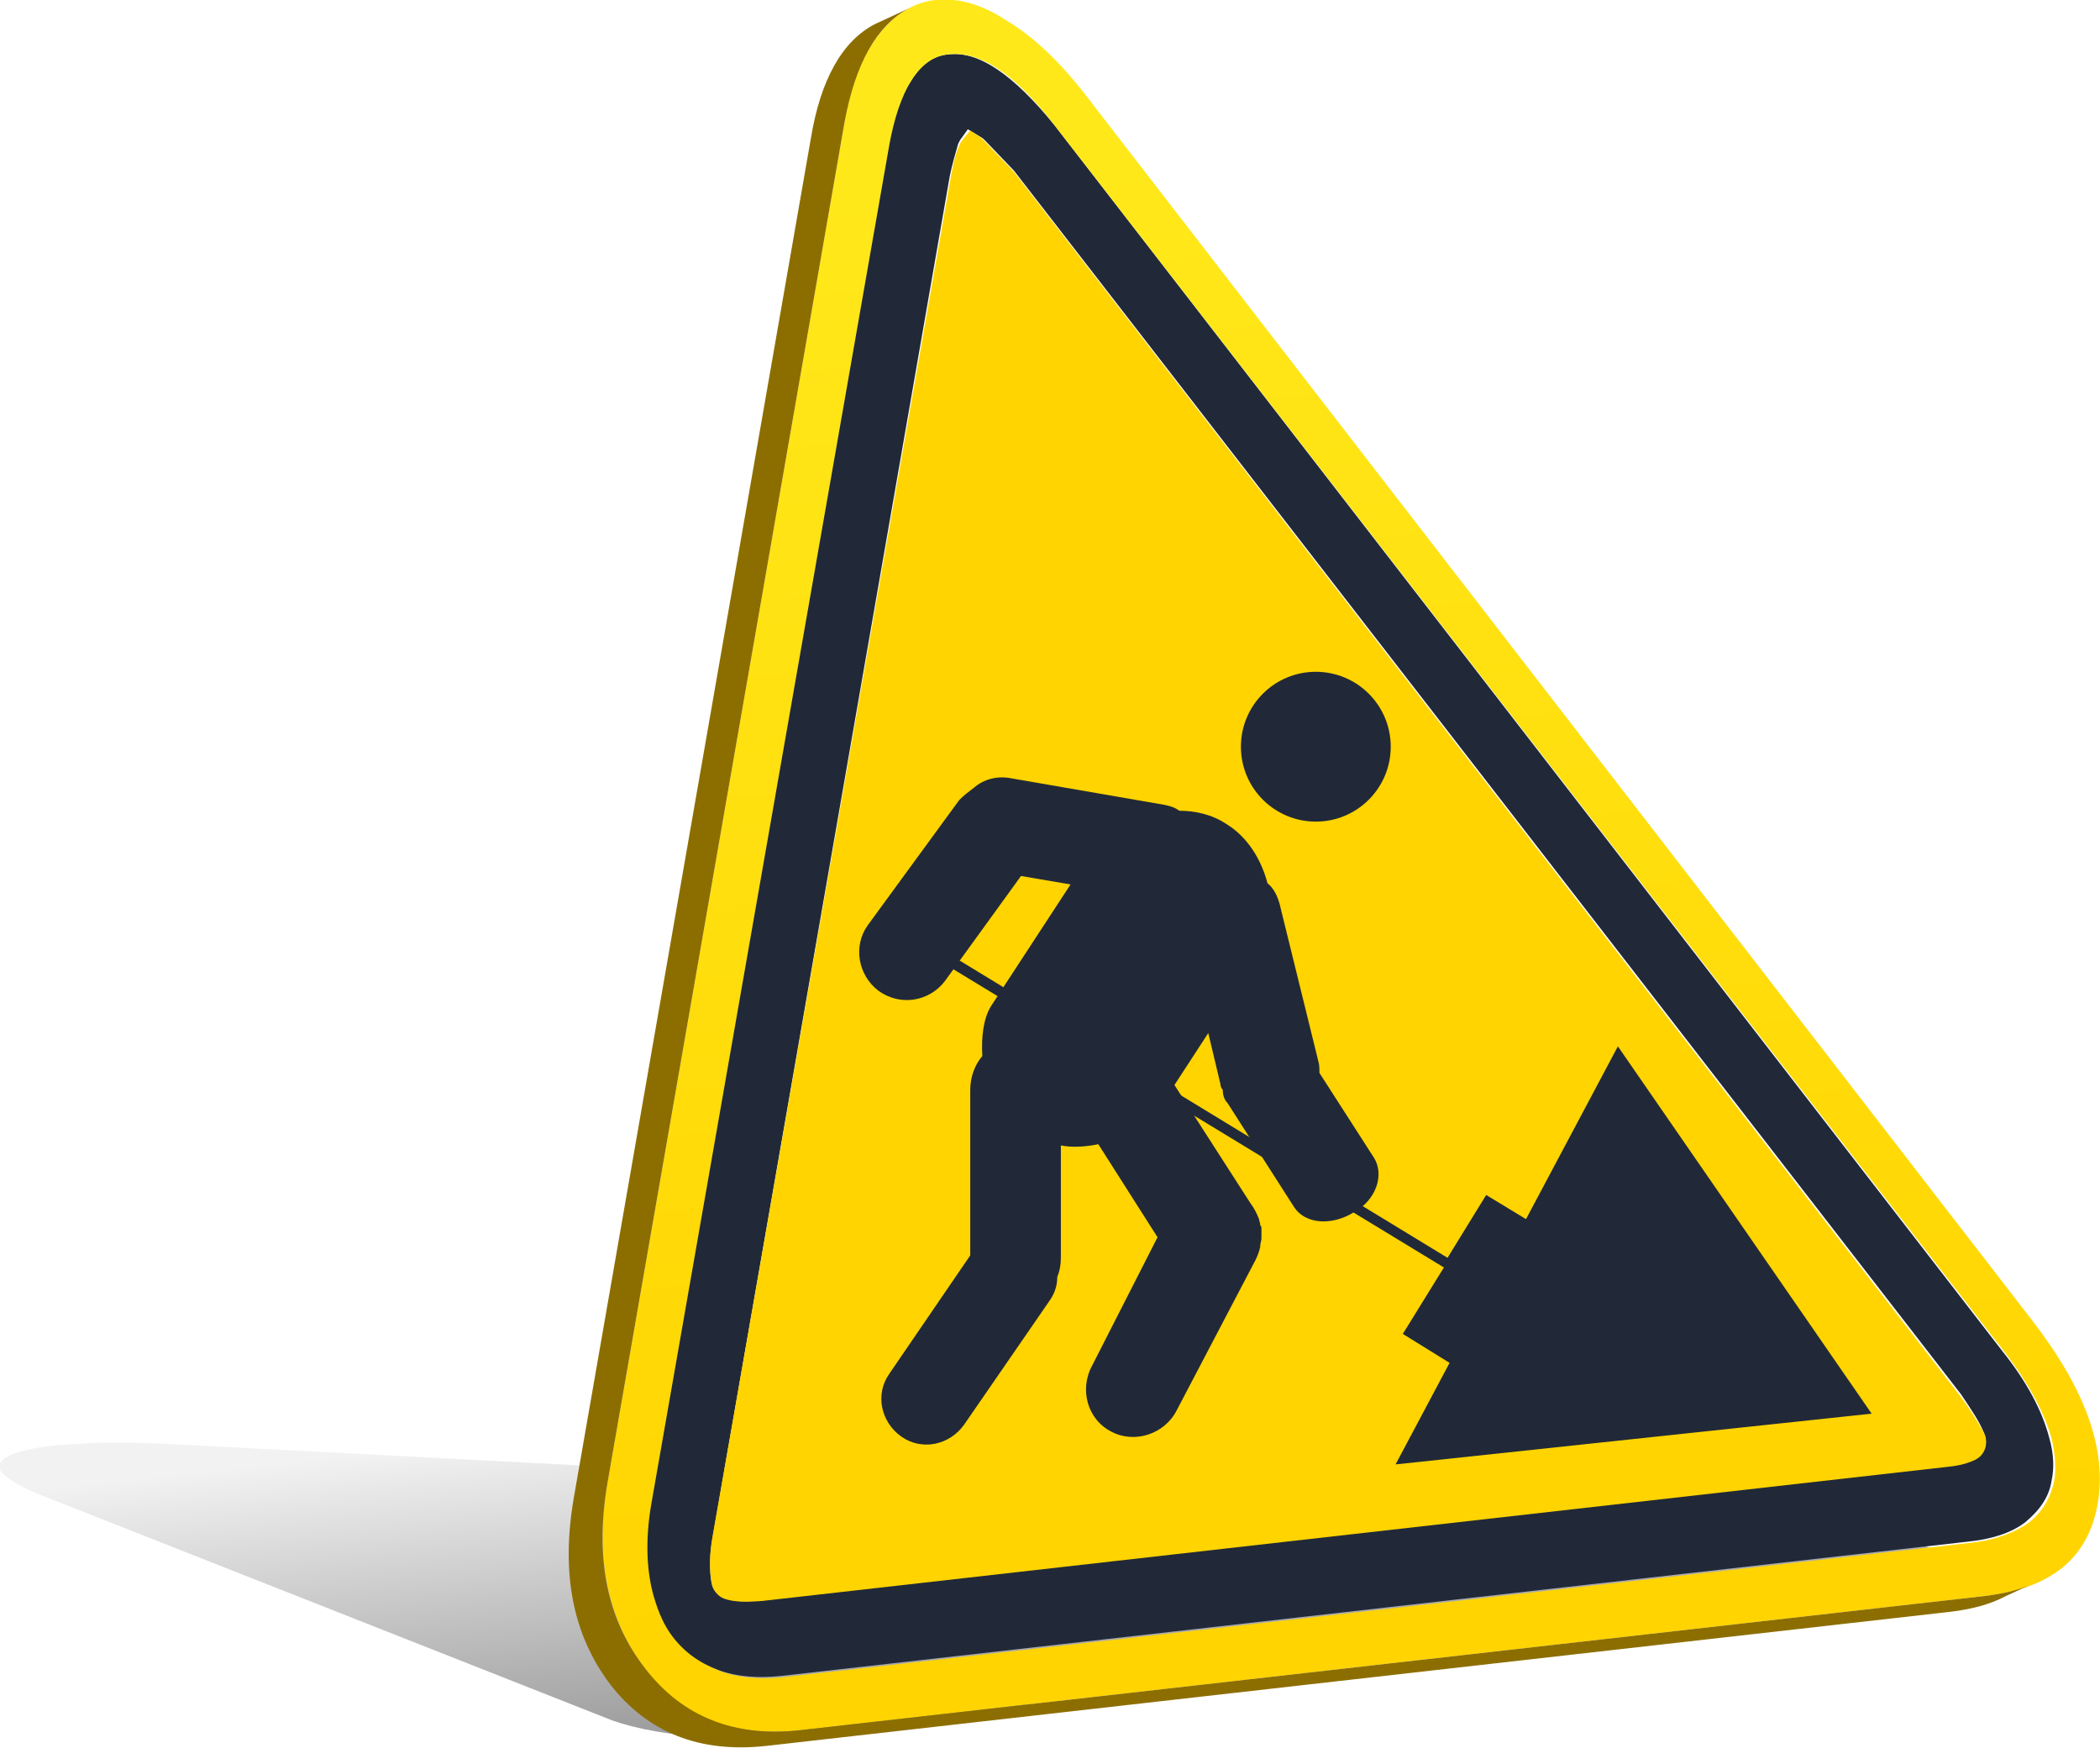 <svg xmlns="http://www.w3.org/2000/svg" viewBox="0 0 173.8 144.7" xml:space="preserve"><linearGradient id="a" gradientUnits="userSpaceOnUse" x1="13692.336" y1="-19731.162" x2="14045.288" y2="-19731.162" gradientTransform="matrix(.008 .075 -.087 .009 -1745.247 -734.297)"><stop offset="0" style="stop-color:#000;stop-opacity:5.000000e-02"/><stop offset="1" style="stop-color:#000;stop-opacity:.4"/></linearGradient><path fill="url(#a)" d="m15.7 119.6 132.6 6.9c7.6.4 11.5 1.1 11.9 2.1.4 1-2.7 2-9.2 2.9l-82 11.9c-3.3.5-6.7.6-10.1.4-3.5-.2-6.2-.7-8.2-1.4L3.3 123.7c-1.8-.7-2.8-1.4-3.2-1.9-.4-.6 0-1.1 1.1-1.5 1.1-.4 2.8-.7 5.3-.8 2.6-.2 5.7-.1 9.2.1"/><path fill="#212938" d="M78.6 14.6 59 127.1c-.3 1.6-.3 3-.1 4 .1.4.3.7.6.9.7.5 2 .7 3.6.4l98.1-11.1c.8-.1 1.5-.2 2-.4 1-.3 1.4-1.4 1-2.3-.4-1-1.1-2-1.9-3.2L83.9 14.1l-.1-.1-2.3-2.4c-.1-.1-.2-.2-.4-.3l-1-.6-.5.7c-.1.1-.2.3-.3.5-.2.7-.5 1.7-.7 2.7m-.1-10.1c2.5-.3 5.4 1.7 8.8 5.9l78.4 101.4c2 2.5 3.3 4.9 3.9 7.2.4 1.4.4 2.6.2 3.5-.2 1.4-1 2.5-2.2 3.5-1.2.9-2.8 1.4-4.8 1.6l-98.1 11.1c-1.9.2-3.7.1-5.3-.5-1.6-.6-2.9-1.5-3.9-2.8-.7-.9-1.3-2-1.6-3.4-.6-2.2-.7-4.7-.2-7.6L73.5 12c.4-2.2 1-4 1.9-5.3.8-1.4 1.9-2.1 3.1-2.2"/><linearGradient id="b" gradientUnits="userSpaceOnUse" x1="12356.295" y1="-20092.238" x2="13994.694" y2="-20092.238" gradientTransform="matrix(.008 .075 -.087 .009 -1745.247 -734.297)"><stop offset="0" style="stop-color:#ffe81a"/><stop offset="1" style="stop-color:#ffd400"/></linearGradient><path fill="url(#b)" d="m89.8 7.8 78.4 101.5c4.4 5.7 6.2 10.7 5.4 15.2-.8 4.5-3.9 7-9.4 7.6l-98 11.1c-5.5.6-9.8-1.1-12.8-5.1-3.1-4-4.2-9.2-3.1-15.5L69.9 10.1c.5-3.1 1.5-5.5 2.8-7.2C74 1.2 75.6.2 77.4 0c1.8-.2 3.8.3 5.9 1.7 2.2 1.3 4.4 3.4 6.5 6.1M73.6 12 53.9 124.5c-.5 2.9-.4 5.5.2 7.6.4 1.4.9 2.5 1.6 3.4 1 1.3 2.3 2.2 3.9 2.8 1.6.6 3.4.7 5.3.5l98.1-11.1c2-.2 3.6-.8 4.8-1.6 1.2-.9 1.9-2.1 2.2-3.5.2-1 .1-2.2-.2-3.5-.6-2.2-1.9-4.6-3.9-7.2L87.3 10.4c-3.3-4.3-6.2-6.2-8.8-5.9-1.2.1-2.2.8-3.1 2.2C74.6 8 74 9.8 73.6 12"/><path fill="#FFD400" d="m80.3 10.8.9.6.3.3 2.3 2.4.1.1 78.3 101.3c.9 1.2 1.5 2.2 2 3.1.4.8.1 1.8-.7 2.2-.6.3-1.3.5-2.3.6l-98.1 11.1c-1.3.1-2.4.1-3.2-.2-.5-.2-.9-.7-1-1.3-.2-1.1-.2-2.4.1-4L78.7 14.6c.2-1.1.4-2 .8-2.8.1-.1.2-.3.3-.4l.5-.6"/><path fill="#8C6E00" d="M69.9 10.1 50.3 122.6c-1.1 6.3-.1 11.4 3.1 15.5 3.1 4 7.4 5.7 12.8 5.1l98-11.1c1.6-.2 3-.5 4.2-1.1l-2.4 1.1c-1.3.7-2.9 1.1-4.6 1.3l-98 11.1c-5.5.6-9.8-1.1-12.9-5.1-3.1-4.1-4.1-9.2-3-15.5L67.1 11.5c.8-4.9 2.6-8.1 5.3-9.5L75.2.7c-2.6 1.4-4.4 4.5-5.3 9.4"/><path fill="#212938" d="m133.9 86.6-18.4 34.6 39.4-4.2zM113.7 95.8l-4.5-7c0-.3 0-.7-.1-1l-3.2-13c-.2-.7-.5-1.3-1-1.7-.5-1.9-1.6-3.8-3.4-4.9-1.2-.8-2.6-1.1-3.9-1.1-.4-.3-.8-.4-1.3-.5l-12.7-2.2c-1.1-.2-2.2.1-3 .8-.4.3-.8.6-1.2 1l-7.6 10.4c-1.2 1.7-.8 4.1.9 5.4 1.8 1.3 4.2.9 5.5-.8l6.3-8.7 4.1.7L82 83.3c-.6 1-.8 2.5-.7 4.1-.6.7-1 1.7-1 2.8v13.7l-6.7 9.8c-1.2 1.7-.7 4 1 5.2 1.7 1.2 4 .7 5.2-1l7.1-10.3c.4-.6.6-1.2.6-1.9.2-.5.3-1 .3-1.6v-9.3c1 .2 2.1.1 3.1-.1l4.9 7.7-5.4 10.6c-1.1 2-.4 4.5 1.6 5.5 1.9 1 4.4.2 5.4-1.8l6.5-12.4c.2-.4.3-.7.4-1.1v-.1c0-.2.1-.4.1-.6v-.8c0-.1 0-.2-.1-.3 0-.2-.1-.4-.1-.5-.2-.5-.4-.9-.7-1.3l-6.3-9.8 2.8-4.3 1 4.2c0 .2.1.4.2.5 0 .4.1.8.4 1.1l5.5 8.6c.9 1.4 3.1 1.6 5 .4 1.8-1 2.5-3.1 1.6-4.5z"/><path fill="#212938" d="m134.2 108.4-.3-.6c-1.1-2.2-2.7-4-4.8-5.2l-6.1-3.7-3.2 5.2-45.3-27.6c-.2-.1-.5-.1-.6.2-.1.2-.1.5.2.6l45.4 27.6-3.4 5.5 6.3 3.9c1.9 1.2 4.1 1.7 6.3 1.5l1.5-.1c3.5-.3 5.6-4.1 4-7.3z"/><circle fill="#212938" cx="108.9" cy="61.8" r="6.2"/></svg>